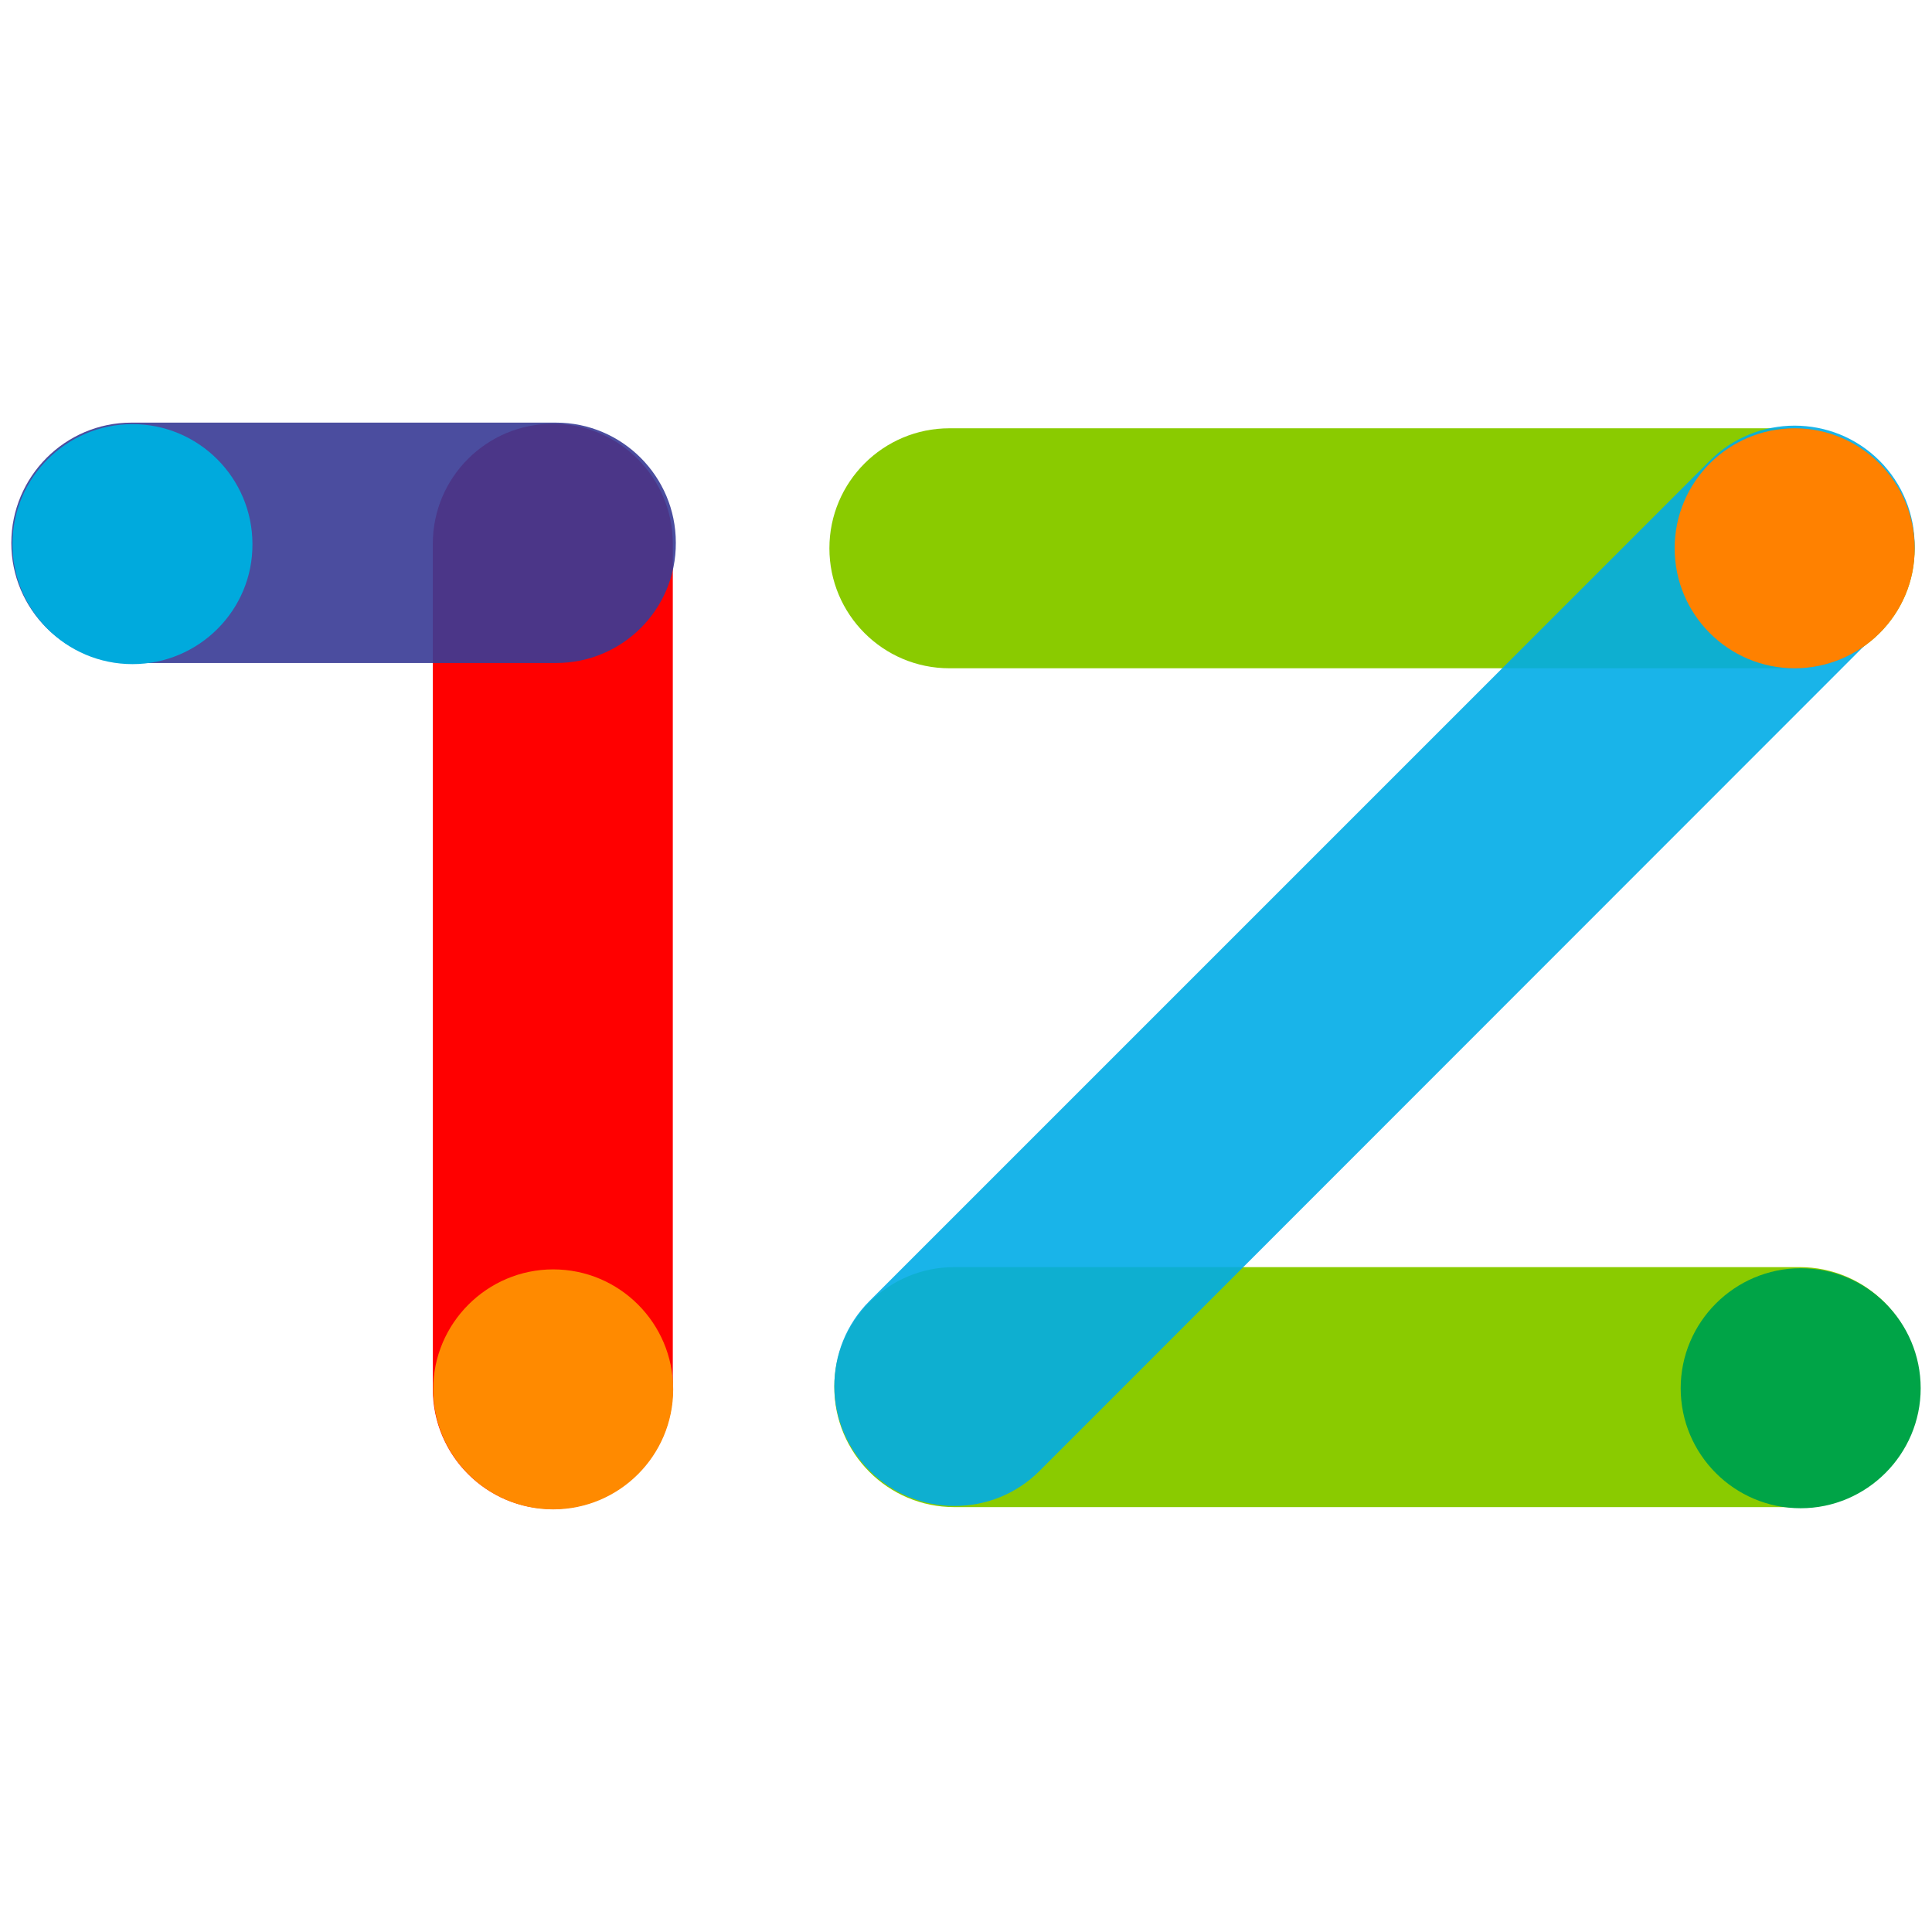<?xml version="1.0" encoding="utf-8"?>
<!-- Generator: Adobe Illustrator 23.0.3, SVG Export Plug-In . SVG Version: 6.00 Build 0)  -->
<svg version="1.1" id="Layer_1" xmlns="http://www.w3.org/2000/svg" xmlns:xlink="http://www.w3.org/1999/xlink" x="0px" y="0px"
	 viewBox="0 0 512 512" style="enable-background:new 0 0 512 512;" xml:space="preserve">
<style type="text/css">
	.st0{fill:#FF0000;}
	.st1{fill:#FF8A00;}
	.st2{opacity:0.91;}
	.st3{clip-path:url(#SVGID_2_);fill:#393B95;}
	.st4{fill:#00AADD;}
	.st5{fill:#8ACB00;}
	.st6{fill:#00A447;}
	.st7{opacity:0.9;}
	.st8{clip-path:url(#SVGID_4_);fill:#00ACE7;}
	.st9{fill:#FF8100;}
</style>
<g>
	<path class="st0" d="M114.7,368.1v-224c0-17.6,14.3-31.8,31.8-31.8c17.6,0,31.8,14.3,31.8,31.8v224c0,17.6-14.3,31.8-31.8,31.8
		C129,400,114.7,385.7,114.7,368.1"/>
	<path class="st1" d="M146.6,400L146.6,400c-17.6,0-31.8-14.3-31.8-31.8s14.3-31.8,31.8-31.8c17.6,0,31.8,14.3,31.8,31.8
		S164.2,400,146.6,400"/>
	<g class="st2">
		<g>
			<defs>
				<rect id="SVGID_1_" x="3" y="112" width="176.2" height="63.7"/>
			</defs>
			<clipPath id="SVGID_2_">
				<use xlink:href="#SVGID_1_"  style="overflow:visible;"/>
			</clipPath>
			<path class="st3" d="M147.4,175.7H34.8C17.3,175.7,3,161.5,3,143.9C3,126.3,17.3,112,34.8,112h112.5c17.6,0,31.8,14.3,31.8,31.8
				C179.2,161.5,164.9,175.7,147.4,175.7"/>
		</g>
	</g>
	<path class="st4" d="M35.1,176L35.1,176c-17.6,0-31.8-14.3-31.8-31.8c0-17.6,14.3-31.8,31.8-31.8c17.6,0,31.8,14.3,31.8,31.8
		C67,161.7,52.7,176,35.1,176"/>
	<path class="st5" d="M475.6,177.1h-224c-17.6,0-31.8-14.3-31.8-31.8c0-17.6,14.3-31.8,31.8-31.8h224c17.6,0,31.8,14.3,31.8,31.8
		C507.5,162.8,493.2,177.1,475.6,177.1"/>
	<path class="st5" d="M476.9,399.4h-224c-17.6,0-31.8-14.3-31.8-31.8c0-17.6,14.3-31.8,31.8-31.8h224c17.6,0,31.8,14.3,31.8,31.8
		C508.7,385.2,494.5,399.4,476.9,399.4"/>
	<path class="st6" d="M477.2,399.7L477.2,399.7c-17.6,0-31.8-14.3-31.8-31.8s14.3-31.8,31.8-31.8c17.6,0,31.8,14.3,31.8,31.8
		S494.7,399.7,477.2,399.7"/>
	<g class="st7">
		<g>
			<defs>
				<rect id="SVGID_3_" x="221.1" y="112.8" width="286.4" height="286.4"/>
			</defs>
			<clipPath id="SVGID_4_">
				<use xlink:href="#SVGID_3_"  style="overflow:visible;"/>
			</clipPath>
			<path class="st8" d="M230.4,344.8l222.7-222.7c12.4-12.4,32.6-12.4,45,0c12.4,12.4,12.4,32.6,0,45L275.5,389.8
				c-12.4,12.4-32.6,12.4-45,0C218,377.4,218,357.2,230.4,344.8"/>
		</g>
	</g>
	<path class="st9" d="M475.6,177.1L475.6,177.1c-17.6,0-31.8-14.3-31.8-31.8c0-17.6,14.3-31.8,31.8-31.8c17.6,0,31.8,14.3,31.8,31.8
		C507.5,162.8,493.2,177.1,475.6,177.1"/>
</g>
</svg>
